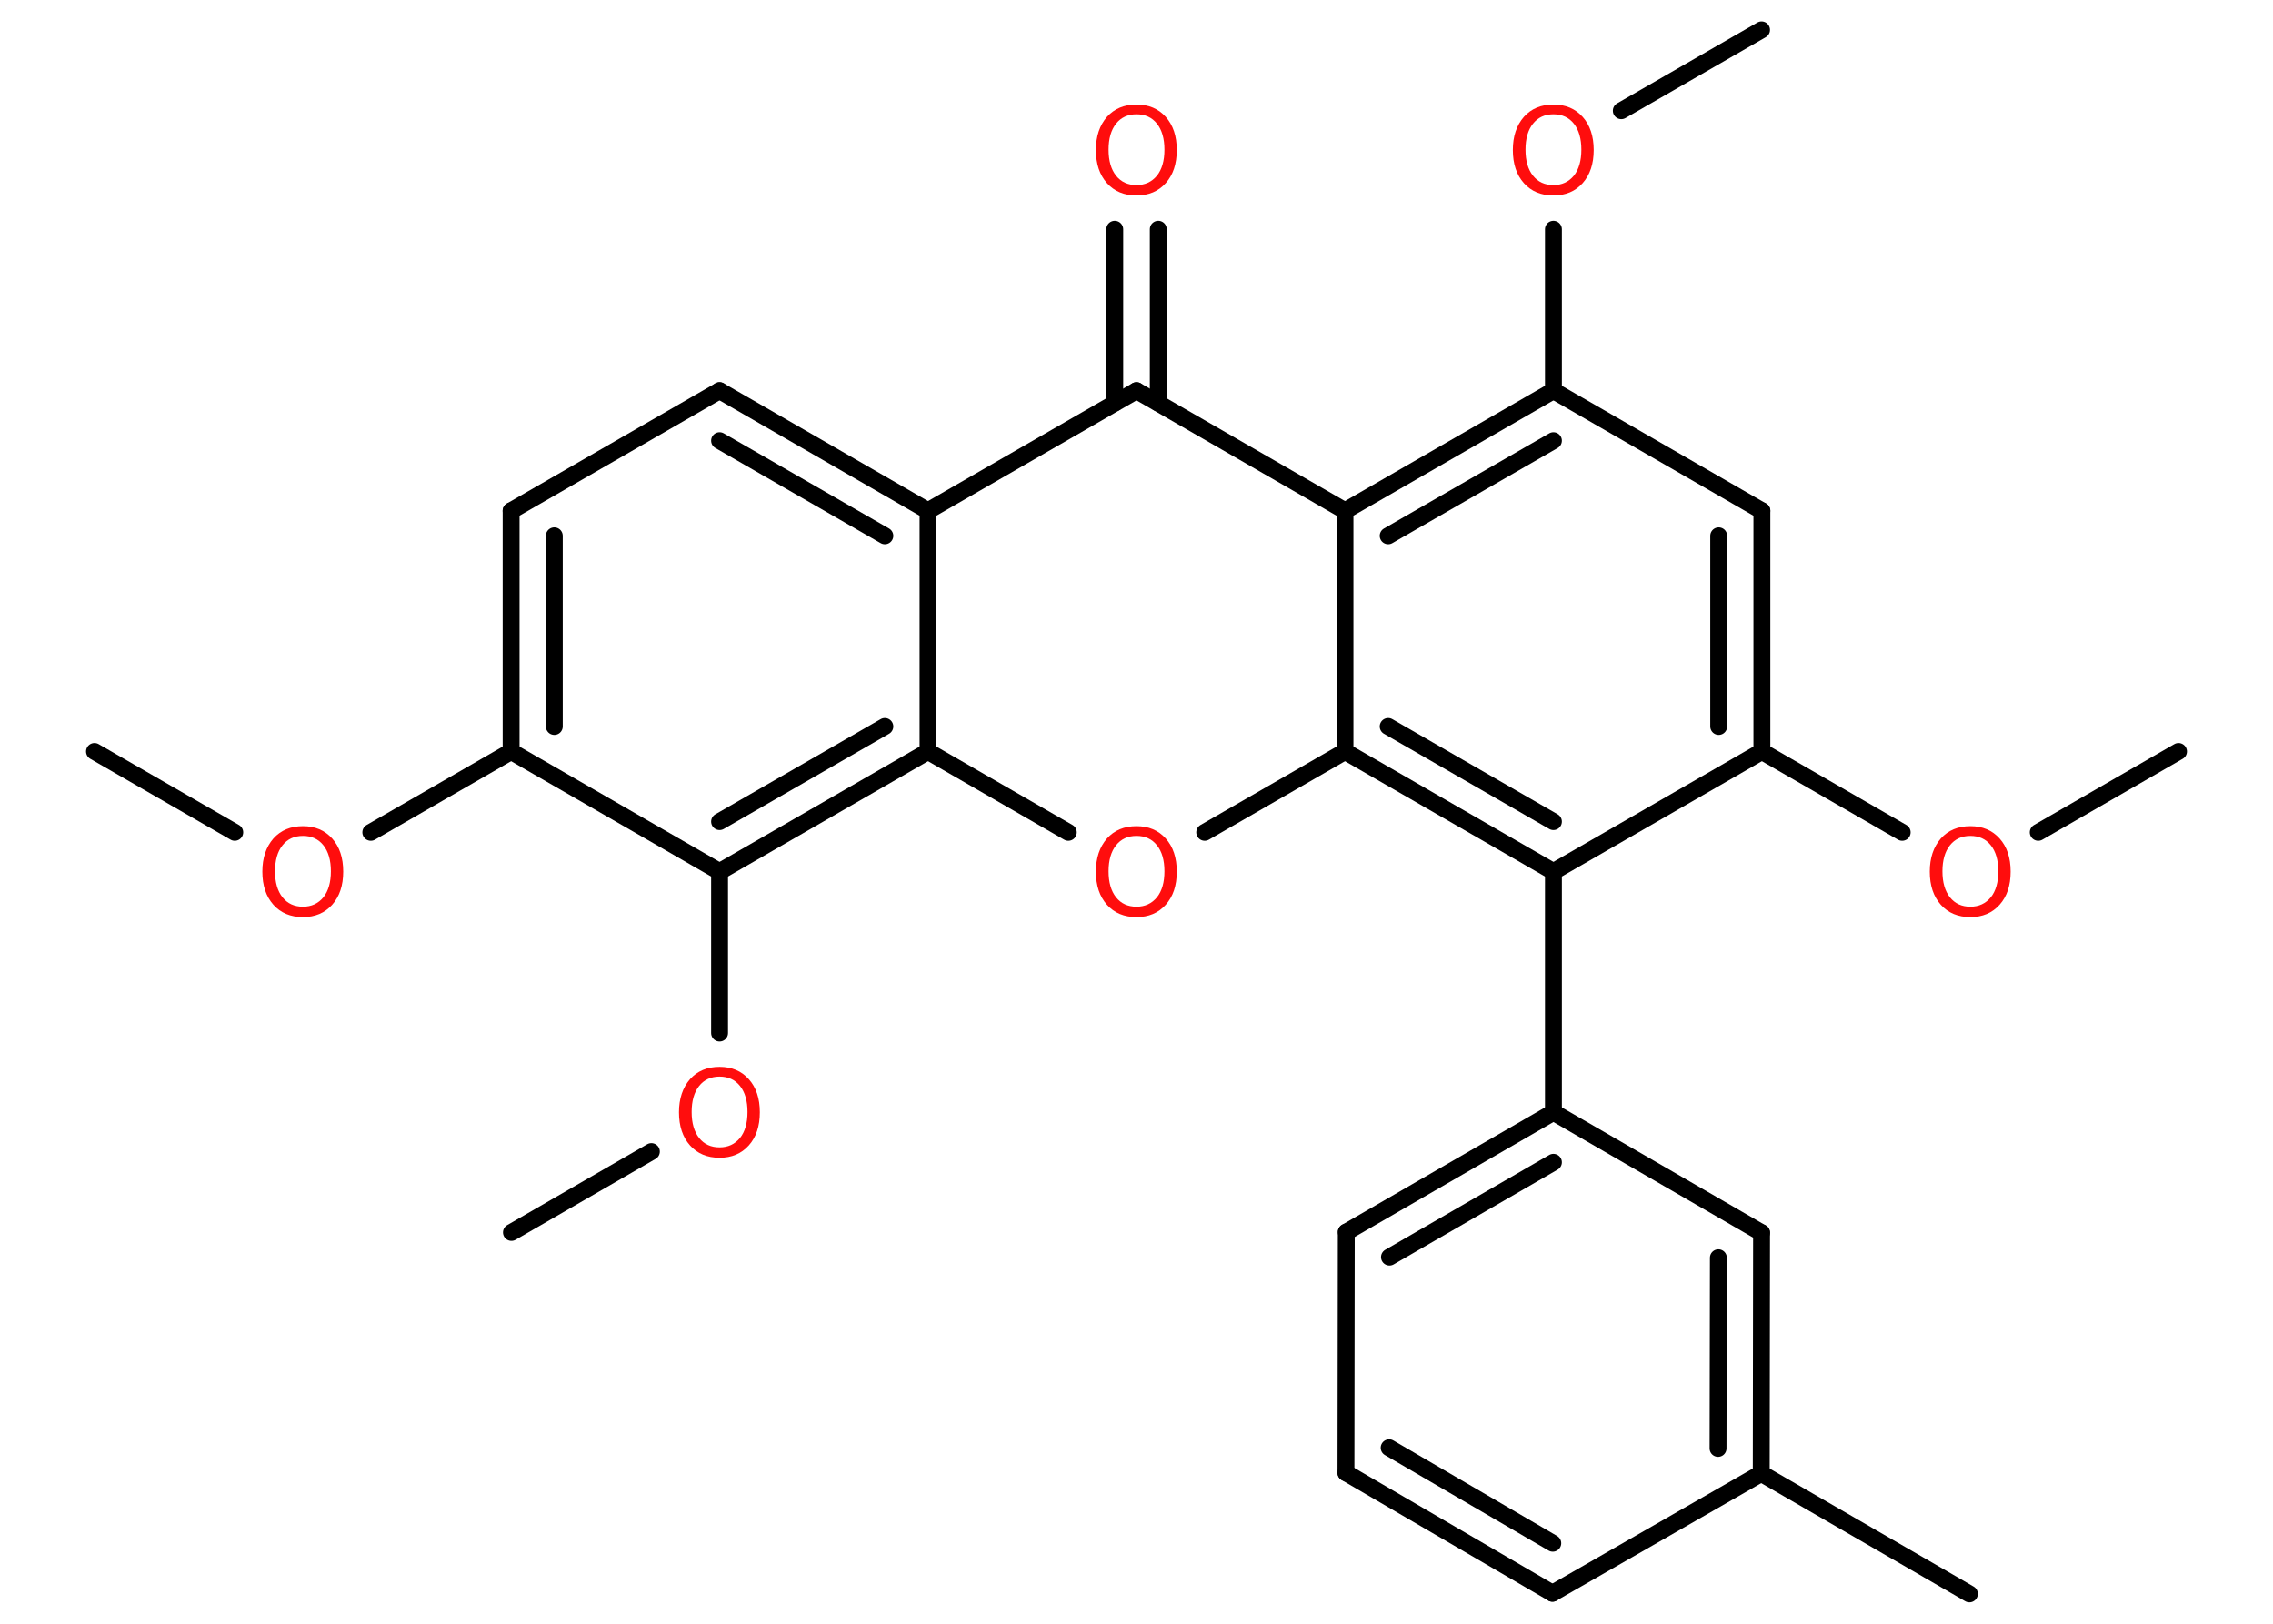 <?xml version='1.0' encoding='UTF-8'?>
<!DOCTYPE svg PUBLIC "-//W3C//DTD SVG 1.1//EN" "http://www.w3.org/Graphics/SVG/1.1/DTD/svg11.dtd">
<svg version='1.2' xmlns='http://www.w3.org/2000/svg' xmlns:xlink='http://www.w3.org/1999/xlink' width='70.0mm' height='50.0mm' viewBox='0 0 70.0 50.0'>
  <desc>Generated by the Chemistry Development Kit (http://github.com/cdk)</desc>
  <g stroke-linecap='round' stroke-linejoin='round' stroke='#000000' stroke-width='.52' fill='#FF0D0D'>
    <rect x='.0' y='.0' width='70.0' height='50.0' fill='#FFFFFF' stroke='none'/>
    <g id='mol1' class='mol'>
      <line id='mol1bnd1' class='bond' x1='2.91' y1='23.14' x2='7.23' y2='25.63'/>
      <line id='mol1bnd2' class='bond' x1='11.42' y1='25.63' x2='15.74' y2='23.14'/>
      <g id='mol1bnd3' class='bond'>
        <line x1='15.74' y1='15.73' x2='15.74' y2='23.14'/>
        <line x1='17.07' y1='16.5' x2='17.07' y2='22.37'/>
      </g>
      <line id='mol1bnd4' class='bond' x1='15.74' y1='15.73' x2='22.16' y2='12.03'/>
      <g id='mol1bnd5' class='bond'>
        <line x1='28.58' y1='15.73' x2='22.16' y2='12.03'/>
        <line x1='27.25' y1='16.5' x2='22.16' y2='13.57'/>
      </g>
      <line id='mol1bnd6' class='bond' x1='28.58' y1='15.73' x2='35.0' y2='12.03'/>
      <g id='mol1bnd7' class='bond'>
        <line x1='34.33' y1='12.41' x2='34.33' y2='7.06'/>
        <line x1='35.67' y1='12.41' x2='35.67' y2='7.06'/>
      </g>
      <line id='mol1bnd8' class='bond' x1='35.0' y1='12.03' x2='41.42' y2='15.73'/>
      <g id='mol1bnd9' class='bond'>
        <line x1='47.84' y1='12.03' x2='41.42' y2='15.73'/>
        <line x1='47.84' y1='13.57' x2='42.75' y2='16.5'/>
      </g>
      <line id='mol1bnd10' class='bond' x1='47.84' y1='12.03' x2='47.84' y2='7.06'/>
      <line id='mol1bnd11' class='bond' x1='49.93' y1='3.41' x2='54.25' y2='.92'/>
      <line id='mol1bnd12' class='bond' x1='47.84' y1='12.03' x2='54.26' y2='15.73'/>
      <g id='mol1bnd13' class='bond'>
        <line x1='54.26' y1='23.14' x2='54.26' y2='15.73'/>
        <line x1='52.93' y1='22.37' x2='52.93' y2='16.5'/>
      </g>
      <line id='mol1bnd14' class='bond' x1='54.26' y1='23.14' x2='58.58' y2='25.63'/>
      <line id='mol1bnd15' class='bond' x1='62.77' y1='25.63' x2='67.09' y2='23.14'/>
      <line id='mol1bnd16' class='bond' x1='54.26' y1='23.14' x2='47.84' y2='26.84'/>
      <line id='mol1bnd17' class='bond' x1='47.84' y1='26.84' x2='47.84' y2='34.25'/>
      <g id='mol1bnd18' class='bond'>
        <line x1='47.84' y1='34.25' x2='41.46' y2='37.94'/>
        <line x1='47.84' y1='35.79' x2='42.79' y2='38.71'/>
      </g>
      <line id='mol1bnd19' class='bond' x1='41.46' y1='37.94' x2='41.45' y2='45.35'/>
      <g id='mol1bnd20' class='bond'>
        <line x1='41.45' y1='45.35' x2='47.81' y2='49.06'/>
        <line x1='42.78' y1='44.58' x2='47.82' y2='47.52'/>
      </g>
      <line id='mol1bnd21' class='bond' x1='47.81' y1='49.06' x2='54.24' y2='45.37'/>
      <line id='mol1bnd22' class='bond' x1='54.24' y1='45.37' x2='60.65' y2='49.08'/>
      <g id='mol1bnd23' class='bond'>
        <line x1='54.24' y1='45.37' x2='54.25' y2='37.96'/>
        <line x1='52.91' y1='44.6' x2='52.92' y2='38.73'/>
      </g>
      <line id='mol1bnd24' class='bond' x1='47.84' y1='34.25' x2='54.25' y2='37.96'/>
      <g id='mol1bnd25' class='bond'>
        <line x1='41.42' y1='23.14' x2='47.84' y2='26.84'/>
        <line x1='42.75' y1='22.37' x2='47.84' y2='25.3'/>
      </g>
      <line id='mol1bnd26' class='bond' x1='41.42' y1='15.73' x2='41.42' y2='23.14'/>
      <line id='mol1bnd27' class='bond' x1='41.42' y1='23.14' x2='37.1' y2='25.63'/>
      <line id='mol1bnd28' class='bond' x1='32.9' y1='25.63' x2='28.58' y2='23.14'/>
      <line id='mol1bnd29' class='bond' x1='28.58' y1='15.73' x2='28.58' y2='23.14'/>
      <g id='mol1bnd30' class='bond'>
        <line x1='22.16' y1='26.84' x2='28.58' y2='23.14'/>
        <line x1='22.16' y1='25.3' x2='27.25' y2='22.37'/>
      </g>
      <line id='mol1bnd31' class='bond' x1='15.74' y1='23.14' x2='22.16' y2='26.84'/>
      <line id='mol1bnd32' class='bond' x1='22.16' y1='26.84' x2='22.16' y2='31.81'/>
      <line id='mol1bnd33' class='bond' x1='20.06' y1='35.46' x2='15.75' y2='37.95'/>
      <path id='mol1atm2' class='atom' d='M9.33 25.74q-.4 .0 -.63 .29q-.23 .29 -.23 .8q.0 .51 .23 .8q.23 .29 .63 .29q.39 .0 .63 -.29q.23 -.29 .23 -.8q.0 -.51 -.23 -.8q-.23 -.29 -.63 -.29zM9.33 25.44q.56 .0 .9 .38q.34 .38 .34 1.02q.0 .64 -.34 1.02q-.34 .38 -.9 .38q-.57 .0 -.91 -.38q-.34 -.38 -.34 -1.02q.0 -.63 .34 -1.02q.34 -.38 .91 -.38z' stroke='none'/>
      <path id='mol1atm8' class='atom' d='M35.0 3.52q-.4 .0 -.63 .29q-.23 .29 -.23 .8q.0 .51 .23 .8q.23 .29 .63 .29q.39 .0 .63 -.29q.23 -.29 .23 -.8q.0 -.51 -.23 -.8q-.23 -.29 -.63 -.29zM35.0 3.22q.56 .0 .9 .38q.34 .38 .34 1.02q.0 .64 -.34 1.02q-.34 .38 -.9 .38q-.57 .0 -.91 -.38q-.34 -.38 -.34 -1.02q.0 -.63 .34 -1.02q.34 -.38 .91 -.38z' stroke='none'/>
      <path id='mol1atm11' class='atom' d='M47.84 3.52q-.4 .0 -.63 .29q-.23 .29 -.23 .8q.0 .51 .23 .8q.23 .29 .63 .29q.39 .0 .63 -.29q.23 -.29 .23 -.8q.0 -.51 -.23 -.8q-.23 -.29 -.63 -.29zM47.84 3.22q.56 .0 .9 .38q.34 .38 .34 1.02q.0 .64 -.34 1.02q-.34 .38 -.9 .38q-.57 .0 -.91 -.38q-.34 -.38 -.34 -1.02q.0 -.63 .34 -1.02q.34 -.38 .91 -.38z' stroke='none'/>
      <path id='mol1atm15' class='atom' d='M60.68 25.74q-.4 .0 -.63 .29q-.23 .29 -.23 .8q.0 .51 .23 .8q.23 .29 .63 .29q.39 .0 .63 -.29q.23 -.29 .23 -.8q.0 -.51 -.23 -.8q-.23 -.29 -.63 -.29zM60.68 25.44q.56 .0 .9 .38q.34 .38 .34 1.02q.0 .64 -.34 1.02q-.34 .38 -.9 .38q-.57 .0 -.91 -.38q-.34 -.38 -.34 -1.02q.0 -.63 .34 -1.02q.34 -.38 .91 -.38z' stroke='none'/>
      <path id='mol1atm26' class='atom' d='M35.0 25.74q-.4 .0 -.63 .29q-.23 .29 -.23 .8q.0 .51 .23 .8q.23 .29 .63 .29q.39 .0 .63 -.29q.23 -.29 .23 -.8q.0 -.51 -.23 -.8q-.23 -.29 -.63 -.29zM35.0 25.44q.56 .0 .9 .38q.34 .38 .34 1.02q.0 .64 -.34 1.02q-.34 .38 -.9 .38q-.57 .0 -.91 -.38q-.34 -.38 -.34 -1.02q.0 -.63 .34 -1.02q.34 -.38 .91 -.38z' stroke='none'/>
      <path id='mol1atm29' class='atom' d='M22.16 33.15q-.4 .0 -.63 .29q-.23 .29 -.23 .8q.0 .51 .23 .8q.23 .29 .63 .29q.39 .0 .63 -.29q.23 -.29 .23 -.8q.0 -.51 -.23 -.8q-.23 -.29 -.63 -.29zM22.16 32.85q.56 .0 .9 .38q.34 .38 .34 1.02q.0 .64 -.34 1.02q-.34 .38 -.9 .38q-.57 .0 -.91 -.38q-.34 -.38 -.34 -1.02q.0 -.63 .34 -1.02q.34 -.38 .91 -.38z' stroke='none'/>
    </g>
  </g>
</svg>
